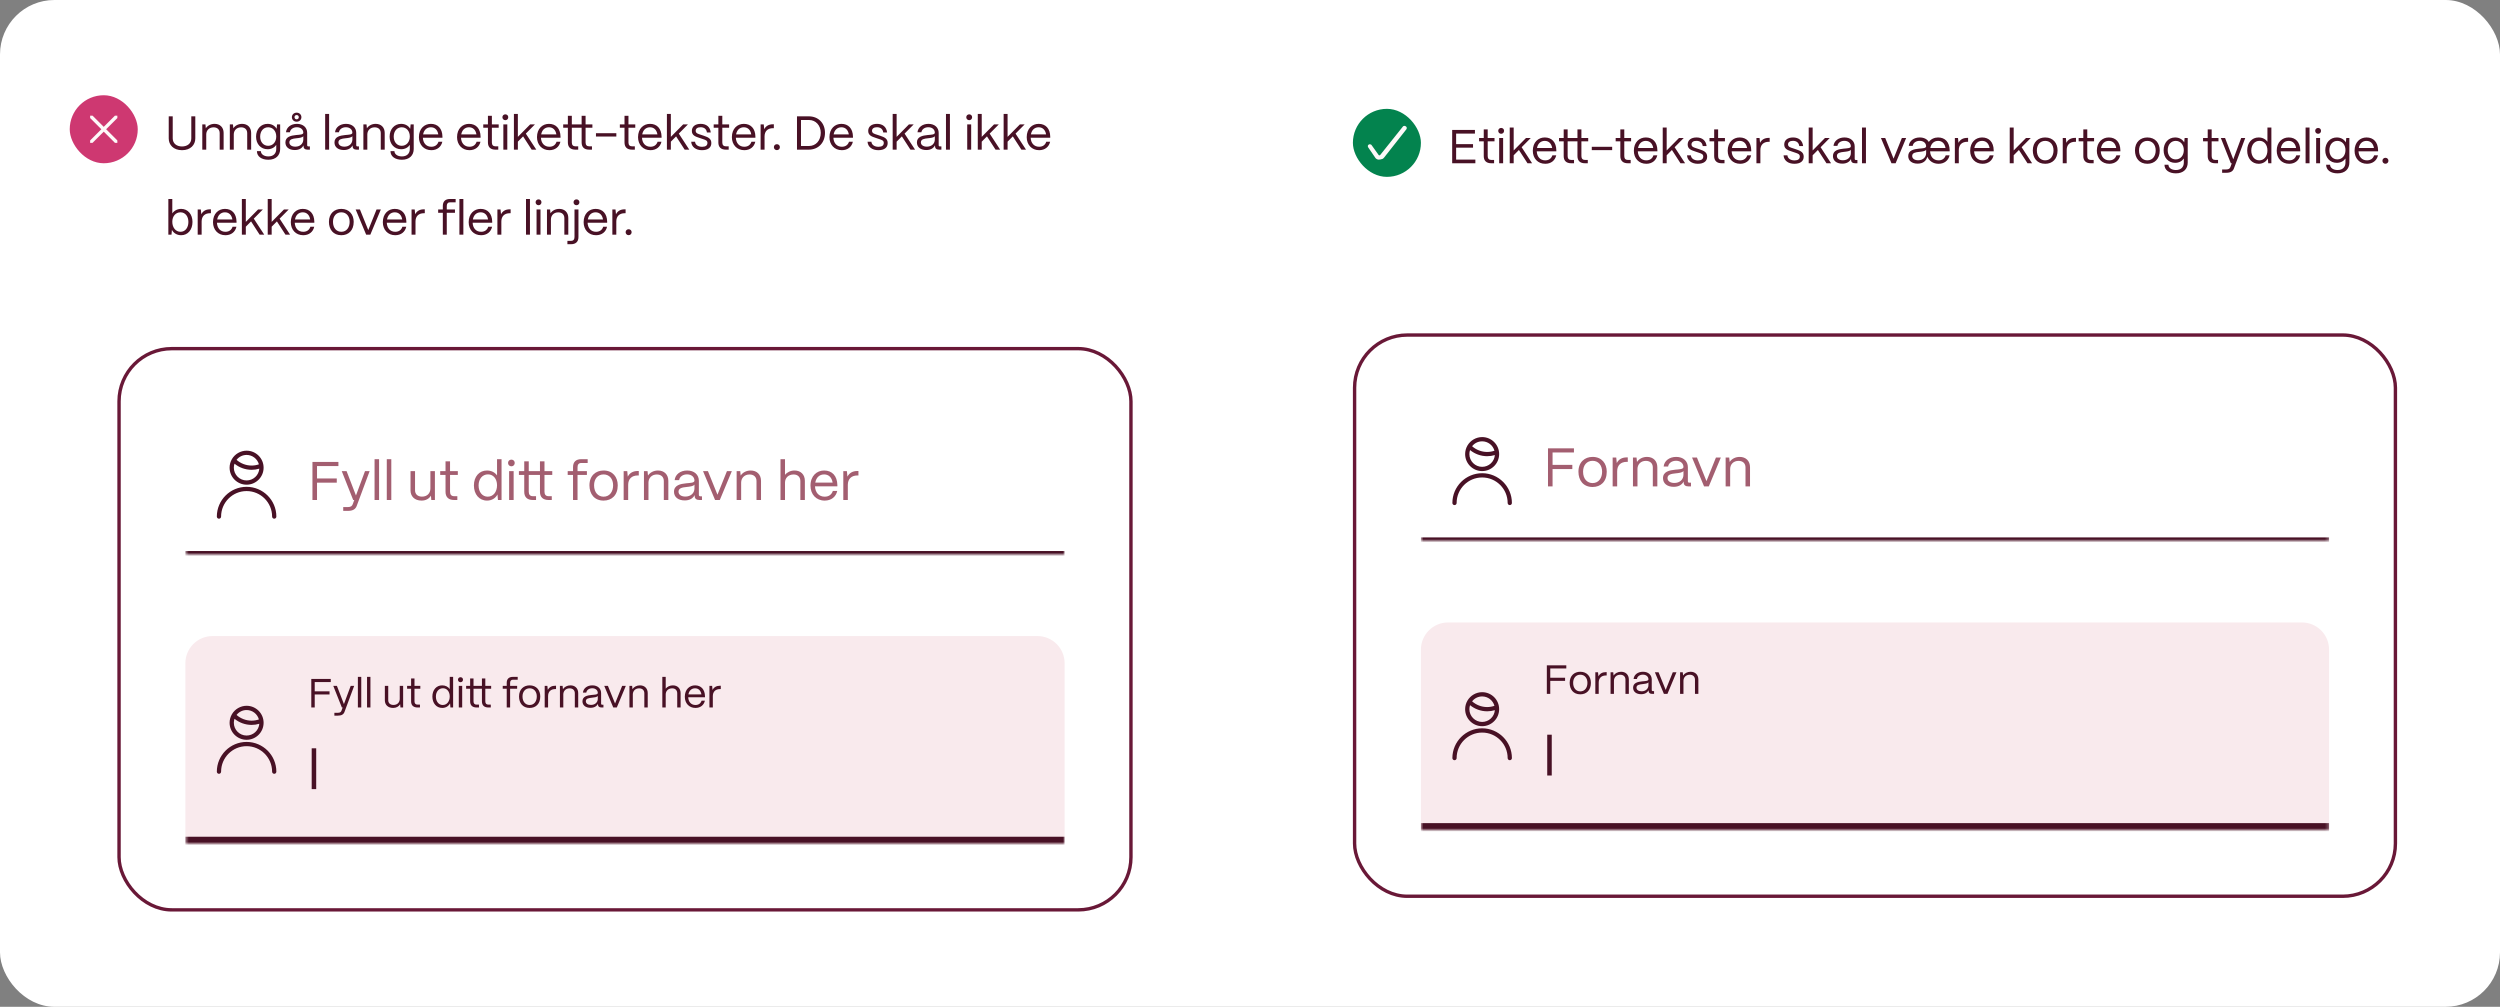 <svg width="735" height="296" viewBox="0 0 735 296" fill="none" xmlns="http://www.w3.org/2000/svg">
<rect x="0" y="0" width="735" height="296" fill="#808080" stroke="none"/>
<rect width="735" height="296" rx="16" fill="white"/>
<rect x="20.5" y="28" width="20" height="20" rx="10" fill="#CE3871"/>
<g clip-path="url(#clip0_621_2158)">
<path d="M38 46C37.867 46 37.741 45.948 37.647 45.853L30.5 38.708L23.353 45.853C23.259 45.948 23.133 46 23 46C22.867 46 22.741 45.948 22.647 45.853C22.452 45.659 22.452 45.341 22.647 45.146L29.793 38L22.647 30.854C22.552 30.76 22.5 30.634 22.5 30.501C22.5 30.367 22.552 30.241 22.647 30.147C22.741 30.053 22.867 30.001 23 30.001C23.133 30.001 23.259 30.053 23.353 30.147L30.5 37.293L37.647 30.147C37.741 30.052 37.867 30 38 30C38.133 30 38.259 30.052 38.353 30.147C38.448 30.241 38.5 30.367 38.5 30.501C38.5 30.634 38.448 30.76 38.353 30.854L31.207 38L38.353 45.147C38.548 45.341 38.548 45.659 38.353 45.854C38.259 45.948 38.133 46 38 46Z" fill="#FDF9F9"/>
</g>
<path d="M53.512 44.154C50.978 44.154 49.606 42.572 49.606 40.71V34.2H50.782V40.682C50.782 42.236 52.014 43.062 53.512 43.062C55.01 43.062 56.242 42.236 56.242 40.682V34.2H57.418V40.71C57.418 42.572 56.032 44.168 53.512 44.154ZM60.636 44H59.474V36.58H60.398L60.51 37.714C61.014 36.93 61.98 36.412 63.086 36.412C64.681 36.412 65.746 37.448 65.746 39.086V44H64.584V39.128C64.584 38.092 63.911 37.434 62.791 37.434C61.462 37.434 60.65 38.358 60.636 39.492V44ZM68.729 44H67.567V36.58H68.491L68.603 37.714C69.107 36.93 70.073 36.412 71.179 36.412C72.775 36.412 73.839 37.448 73.839 39.086V44H72.677V39.128C72.677 38.092 72.005 37.434 70.885 37.434C69.555 37.434 68.743 38.358 68.729 39.492V44ZM78.895 46.968C76.893 46.968 75.535 46.002 75.535 44.434H76.697C76.697 45.316 77.593 45.988 78.895 45.988C80.421 45.988 81.219 45.078 81.219 43.804V42.6C80.701 43.37 79.805 43.874 78.671 43.874C76.697 43.874 75.283 42.362 75.283 40.178C75.283 37.952 76.711 36.412 78.671 36.412C79.861 36.412 80.827 36.972 81.331 37.868L81.457 36.58H82.367V43.804C82.367 45.68 81.107 46.968 78.895 46.968ZM78.839 42.866C80.239 42.866 81.219 41.746 81.219 40.136C81.219 38.54 80.239 37.42 78.839 37.42C77.453 37.42 76.487 38.54 76.487 40.164C76.487 41.76 77.453 42.866 78.839 42.866ZM87.214 35.782C86.416 35.782 85.814 35.208 85.814 34.452C85.814 33.696 86.416 33.122 87.214 33.122C88.012 33.122 88.614 33.696 88.614 34.452C88.614 35.208 88.012 35.782 87.214 35.782ZM87.214 35.082C87.578 35.082 87.844 34.816 87.844 34.452C87.844 34.088 87.578 33.822 87.214 33.822C86.85 33.822 86.584 34.088 86.584 34.452C86.584 34.816 86.85 35.082 87.214 35.082ZM86.668 44.112C84.988 44.112 83.91 43.244 83.91 41.886C83.91 40.178 85.562 39.856 87.046 39.702C88.18 39.59 89.16 39.604 89.174 39.002C89.16 38.064 88.39 37.406 87.27 37.406C86.192 37.406 85.352 38.008 85.226 38.89H84.078C84.218 37.434 85.534 36.412 87.298 36.412C89.132 36.412 90.308 37.504 90.308 39.072V42.684C90.308 42.922 90.434 43.048 90.686 43.048H91.106V44H90.448C89.65 44 89.23 43.636 89.23 42.95V42.726C88.796 43.58 87.956 44.112 86.668 44.112ZM86.836 43.118C88.222 43.118 89.174 42.236 89.174 41.004V40.038C88.852 40.472 88.026 40.556 87.116 40.654C86.094 40.766 85.072 40.906 85.072 41.858C85.072 42.628 85.772 43.118 86.836 43.118ZM96.758 44H95.596V33.5H96.758V44ZM101.092 44.112C99.412 44.112 98.334 43.244 98.334 41.886C98.334 40.178 99.986 39.856 101.47 39.702C102.604 39.59 103.584 39.604 103.598 39.002C103.584 38.064 102.814 37.406 101.694 37.406C100.616 37.406 99.776 38.008 99.65 38.89H98.502C98.642 37.434 99.958 36.412 101.722 36.412C103.556 36.412 104.732 37.504 104.732 39.072V42.684C104.732 42.922 104.858 43.048 105.11 43.048H105.53V44H104.872C104.074 44 103.654 43.636 103.654 42.95V42.726C103.22 43.58 102.38 44.112 101.092 44.112ZM101.26 43.118C102.646 43.118 103.598 42.236 103.598 41.004V40.038C103.276 40.472 102.45 40.556 101.54 40.654C100.518 40.766 99.496 40.906 99.496 41.858C99.496 42.628 100.196 43.118 101.26 43.118ZM107.995 44H106.833V36.58H107.757L107.869 37.714C108.373 36.93 109.339 36.412 110.445 36.412C112.041 36.412 113.105 37.448 113.105 39.086V44H111.943V39.128C111.943 38.092 111.271 37.434 110.151 37.434C108.821 37.434 108.009 38.358 107.995 39.492V44ZM118.161 46.968C116.159 46.968 114.801 46.002 114.801 44.434H115.963C115.963 45.316 116.859 45.988 118.161 45.988C119.687 45.988 120.485 45.078 120.485 43.804V42.6C119.967 43.37 119.071 43.874 117.937 43.874C115.963 43.874 114.549 42.362 114.549 40.178C114.549 37.952 115.977 36.412 117.937 36.412C119.127 36.412 120.093 36.972 120.597 37.868L120.723 36.58H121.633V43.804C121.633 45.68 120.373 46.968 118.161 46.968ZM118.105 42.866C119.505 42.866 120.485 41.746 120.485 40.136C120.485 38.54 119.505 37.42 118.105 37.42C116.719 37.42 115.753 38.54 115.753 40.164C115.753 41.76 116.719 42.866 118.105 42.866ZM126.816 44.154C124.618 44.154 123.162 42.544 123.162 40.318C123.162 37.784 124.8 36.412 126.676 36.412C128.72 36.412 130.036 37.784 130.078 40.164V40.486H124.324C124.394 42.068 125.318 43.146 126.816 43.146C127.852 43.146 128.608 42.628 128.916 41.662H130.05C129.714 43.188 128.51 44.154 126.816 44.154ZM124.394 39.52H128.86C128.65 38.218 127.866 37.42 126.676 37.42C125.5 37.42 124.632 38.19 124.394 39.52ZM138.027 44.154C135.829 44.154 134.373 42.544 134.373 40.318C134.373 37.784 136.011 36.412 137.887 36.412C139.931 36.412 141.247 37.784 141.289 40.164V40.486H135.535C135.605 42.068 136.529 43.146 138.027 43.146C139.063 43.146 139.819 42.628 140.127 41.662H141.261C140.925 43.188 139.721 44.154 138.027 44.154ZM135.605 39.52H140.071C139.861 38.218 139.077 37.42 137.887 37.42C136.711 37.42 135.843 38.19 135.605 39.52ZM146.49 44H145.664C144.222 44 143.452 43.258 143.452 41.886V37.56H142.08V36.58H143.452V34.046H144.614V36.58H146.616V37.56H144.614V41.886C144.614 42.628 144.978 43.02 145.664 43.02H146.49V44ZM148.573 35.334C148.083 35.334 147.705 34.956 147.705 34.466C147.705 33.976 148.083 33.612 148.573 33.612C149.063 33.612 149.427 33.976 149.427 34.466C149.427 34.956 149.063 35.334 148.573 35.334ZM149.147 44H147.985V36.58H149.147V44ZM152.252 44H151.09V33.5H152.252V40.234L155.864 36.58H157.264L154.59 39.282L157.67 44H156.312L153.792 40.094L152.252 41.648V44ZM161.529 44.154C159.331 44.154 157.875 42.544 157.875 40.318C157.875 37.784 159.513 36.412 161.389 36.412C163.433 36.412 164.749 37.784 164.791 40.164V40.486H159.037C159.107 42.068 160.031 43.146 161.529 43.146C162.565 43.146 163.321 42.628 163.629 41.662H164.763C164.427 43.188 163.223 44.154 161.529 44.154ZM159.107 39.52H163.573C163.363 38.218 162.579 37.42 161.389 37.42C160.213 37.42 159.345 38.19 159.107 39.52ZM169.992 44H169.166C167.724 44 166.954 43.258 166.954 41.886V37.56H165.582V36.58H166.954V34.046H168.116V36.58H171V34.046H172.162V36.58H174.164V37.56H172.162V41.886C172.162 42.628 172.526 43.02 173.212 43.02H174.038V44H173.212C171.77 44 171 43.258 171 41.886V37.56H168.116V41.886C168.116 42.628 168.48 43.02 169.166 43.02H169.992V44ZM181.204 40.136H175.212V39.156H181.204V40.136ZM186.644 44H185.818C184.376 44 183.606 43.258 183.606 41.886V37.56H182.234V36.58H183.606V34.046H184.768V36.58H186.77V37.56H184.768V41.886C184.768 42.628 185.132 43.02 185.818 43.02H186.644V44ZM191.238 44.154C189.04 44.154 187.584 42.544 187.584 40.318C187.584 37.784 189.222 36.412 191.098 36.412C193.142 36.412 194.458 37.784 194.5 40.164V40.486H188.746C188.816 42.068 189.74 43.146 191.238 43.146C192.274 43.146 193.03 42.628 193.338 41.662H194.472C194.136 43.188 192.932 44.154 191.238 44.154ZM188.816 39.52H193.282C193.072 38.218 192.288 37.42 191.098 37.42C189.922 37.42 189.054 38.19 188.816 39.52ZM197.232 44H196.07V33.5H197.232V40.234L200.844 36.58H202.244L199.57 39.282L202.65 44H201.292L198.772 40.094L197.232 41.648V44ZM206.374 44.154C204.61 44.154 203.308 43.23 203.21 41.662H204.344C204.428 42.628 205.31 43.16 206.43 43.16C207.48 43.16 207.984 42.754 207.984 42.012C207.984 41.312 207.438 41.158 206.668 40.892L205.59 40.528C204.498 40.164 203.406 39.828 203.406 38.484C203.406 37.224 204.386 36.412 206.01 36.412C207.648 36.412 208.782 37.294 208.964 38.946H207.83C207.704 37.91 206.976 37.406 205.968 37.406C205.058 37.406 204.526 37.812 204.526 38.456C204.526 39.226 205.338 39.38 205.954 39.59L206.962 39.926C208.32 40.374 209.132 40.836 209.132 42.068C209.132 43.37 208.18 44.154 206.374 44.154ZM214.234 44H213.408C211.966 44 211.196 43.258 211.196 41.886V37.56H209.824V36.58H211.196V34.046H212.358V36.58H214.36V37.56H212.358V41.886C212.358 42.628 212.722 43.02 213.408 43.02H214.234V44ZM218.828 44.154C216.63 44.154 215.174 42.544 215.174 40.318C215.174 37.784 216.812 36.412 218.688 36.412C220.732 36.412 222.048 37.784 222.09 40.164V40.486H216.336C216.406 42.068 217.33 43.146 218.828 43.146C219.864 43.146 220.62 42.628 220.928 41.662H222.062C221.726 43.188 220.522 44.154 218.828 44.154ZM216.406 39.52H220.872C220.662 38.218 219.878 37.42 218.688 37.42C217.512 37.42 216.644 38.19 216.406 39.52ZM224.78 44H223.618V36.58H224.542L224.682 37.994C225.158 37.042 226.026 36.538 227.258 36.538H227.51V37.686H227.258C225.69 37.686 224.78 38.582 224.78 40.108V44ZM228.404 44.14C227.9 44.14 227.522 43.762 227.522 43.258C227.522 42.768 227.9 42.39 228.404 42.39C228.908 42.39 229.286 42.768 229.286 43.258C229.286 43.762 228.908 44.14 228.404 44.14ZM237.773 44H234.315V34.2H237.773C240.587 34.2 242.547 36.188 242.547 39.044C242.547 41.97 240.587 44 237.773 44ZM235.491 35.278V42.922H237.843C239.873 42.922 241.301 41.326 241.301 39.044C241.301 36.93 239.873 35.278 237.843 35.278H235.491ZM247.511 44.154C245.313 44.154 243.857 42.544 243.857 40.318C243.857 37.784 245.495 36.412 247.371 36.412C249.415 36.412 250.731 37.784 250.773 40.164V40.486H245.019C245.089 42.068 246.013 43.146 247.511 43.146C248.547 43.146 249.303 42.628 249.611 41.662H250.745C250.409 43.188 249.205 44.154 247.511 44.154ZM245.089 39.52H249.555C249.345 38.218 248.561 37.42 247.371 37.42C246.195 37.42 245.327 38.19 245.089 39.52ZM258.218 44.154C256.454 44.154 255.152 43.23 255.054 41.662H256.188C256.272 42.628 257.154 43.16 258.274 43.16C259.324 43.16 259.828 42.754 259.828 42.012C259.828 41.312 259.282 41.158 258.512 40.892L257.434 40.528C256.342 40.164 255.25 39.828 255.25 38.484C255.25 37.224 256.23 36.412 257.854 36.412C259.492 36.412 260.626 37.294 260.808 38.946H259.674C259.548 37.91 258.82 37.406 257.812 37.406C256.902 37.406 256.37 37.812 256.37 38.456C256.37 39.226 257.182 39.38 257.798 39.59L258.806 39.926C260.164 40.374 260.976 40.836 260.976 42.068C260.976 43.37 260.024 44.154 258.218 44.154ZM263.609 44H262.447V33.5H263.609V40.234L267.221 36.58H268.621L265.947 39.282L269.027 44H267.669L265.149 40.094L263.609 41.648V44ZM272.332 44.112C270.652 44.112 269.574 43.244 269.574 41.886C269.574 40.178 271.226 39.856 272.71 39.702C273.844 39.59 274.824 39.604 274.838 39.002C274.824 38.064 274.054 37.406 272.934 37.406C271.856 37.406 271.016 38.008 270.89 38.89H269.742C269.882 37.434 271.198 36.412 272.962 36.412C274.796 36.412 275.972 37.504 275.972 39.072V42.684C275.972 42.922 276.098 43.048 276.35 43.048H276.77V44H276.112C275.314 44 274.894 43.636 274.894 42.95V42.726C274.46 43.58 273.62 44.112 272.332 44.112ZM272.5 43.118C273.886 43.118 274.838 42.236 274.838 41.004V40.038C274.516 40.472 273.69 40.556 272.78 40.654C271.758 40.766 270.736 40.906 270.736 41.858C270.736 42.628 271.436 43.118 272.5 43.118ZM279.277 44H278.115V33.5H279.277V44ZM284.95 35.334C284.46 35.334 284.082 34.956 284.082 34.466C284.082 33.976 284.46 33.612 284.95 33.612C285.44 33.612 285.804 33.976 285.804 34.466C285.804 34.956 285.44 35.334 284.95 35.334ZM285.524 44H284.362V36.58H285.524V44ZM288.629 44H287.467V33.5H288.629V40.234L292.241 36.58H293.641L290.967 39.282L294.047 44H292.689L290.169 40.094L288.629 41.648V44ZM296.23 44H295.068V33.5H296.23V40.234L299.842 36.58H301.242L298.568 39.282L301.648 44H300.29L297.77 40.094L296.23 41.648V44ZM305.507 44.154C303.309 44.154 301.853 42.544 301.853 40.318C301.853 37.784 303.491 36.412 305.367 36.412C307.411 36.412 308.727 37.784 308.769 40.164V40.486H303.015C303.085 42.068 304.009 43.146 305.507 43.146C306.543 43.146 307.299 42.628 307.607 41.662H308.741C308.405 43.188 307.201 44.154 305.507 44.154ZM303.085 39.52H307.551C307.341 38.218 306.557 37.42 305.367 37.42C304.191 37.42 303.323 38.19 303.085 39.52ZM53.26 69.154C52.042 69.154 51.048 68.552 50.544 67.586L50.418 69H49.494V58.5H50.656V62.742C51.202 61.93 52.14 61.412 53.26 61.412C55.22 61.412 56.592 62.98 56.592 65.248C56.592 67.558 55.22 69.154 53.26 69.154ZM53.078 68.146C54.45 68.146 55.388 66.956 55.388 65.248C55.388 63.582 54.45 62.42 53.064 62.42C51.664 62.42 50.656 63.554 50.656 65.192C50.656 66.928 51.664 68.146 53.078 68.146ZM59.282 69H58.12V61.58H59.044L59.184 62.994C59.66 62.042 60.528 61.538 61.76 61.538H62.012V62.686H61.76C60.192 62.686 59.282 63.582 59.282 65.108V69ZM66.277 69.154C64.079 69.154 62.623 67.544 62.623 65.318C62.623 62.784 64.261 61.412 66.137 61.412C68.181 61.412 69.497 62.784 69.539 65.164V65.486H63.785C63.855 67.068 64.779 68.146 66.277 68.146C67.313 68.146 68.069 67.628 68.377 66.662H69.511C69.175 68.188 67.971 69.154 66.277 69.154ZM63.855 64.52H68.321C68.111 63.218 67.327 62.42 66.137 62.42C64.961 62.42 64.093 63.19 63.855 64.52ZM72.271 69H71.109V58.5H72.271V65.234L75.883 61.58H77.283L74.609 64.282L77.689 69H76.331L73.811 65.094L72.271 66.648V69ZM79.873 69H78.711V58.5H79.873V65.234L83.485 61.58H84.885L82.211 64.282L85.291 69H83.933L81.413 65.094L79.873 66.648V69ZM89.15 69.154C86.952 69.154 85.496 67.544 85.496 65.318C85.496 62.784 87.134 61.412 89.01 61.412C91.054 61.412 92.37 62.784 92.412 65.164V65.486H86.658C86.728 67.068 87.652 68.146 89.15 68.146C90.186 68.146 90.942 67.628 91.25 66.662H92.384C92.048 68.188 90.844 69.154 89.15 69.154ZM86.728 64.52H91.194C90.984 63.218 90.2 62.42 89.01 62.42C87.834 62.42 86.966 63.19 86.728 64.52ZM100.347 69.154C97.967 69.154 96.707 67.46 96.707 65.22C96.707 62.742 98.331 61.412 100.347 61.412C102.713 61.412 103.987 63.12 103.987 65.22C103.987 67.782 102.433 69.154 100.347 69.154ZM100.347 68.146C101.929 68.146 102.797 66.83 102.797 65.22C102.797 63.554 101.831 62.42 100.347 62.42C98.863 62.42 97.897 63.554 97.897 65.22C97.897 67.124 99.003 68.146 100.347 68.146ZM108.873 69H107.655L104.561 61.58H105.821L108.271 67.642L110.707 61.58H111.967L108.873 69ZM116.207 69.154C114.009 69.154 112.553 67.544 112.553 65.318C112.553 62.784 114.191 61.412 116.067 61.412C118.111 61.412 119.427 62.784 119.469 65.164V65.486H113.715C113.785 67.068 114.709 68.146 116.207 68.146C117.243 68.146 117.999 67.628 118.307 66.662H119.441C119.105 68.188 117.901 69.154 116.207 69.154ZM113.785 64.52H118.251C118.041 63.218 117.257 62.42 116.067 62.42C114.891 62.42 114.023 63.19 113.785 64.52ZM122.159 69H120.997V61.58H121.921L122.061 62.994C122.537 62.042 123.405 61.538 124.637 61.538H124.889V62.686H124.637C123.069 62.686 122.159 63.582 122.159 65.108V69ZM131.352 69H130.19V62.56H128.818V61.58H130.19V60.544C130.19 59.214 130.932 58.5 132.304 58.5H133.956V59.48H132.304C131.688 59.48 131.352 59.858 131.352 60.544V61.58H133.76V62.56H131.352V69ZM136.228 69H135.066V58.5H136.228V69ZM141.445 69.154C139.247 69.154 137.791 67.544 137.791 65.318C137.791 62.784 139.429 61.412 141.305 61.412C143.349 61.412 144.665 62.784 144.707 65.164V65.486H138.953C139.023 67.068 139.947 68.146 141.445 68.146C142.481 68.146 143.237 67.628 143.545 66.662H144.679C144.343 68.188 143.139 69.154 141.445 69.154ZM139.023 64.52H143.489C143.279 63.218 142.495 62.42 141.305 62.42C140.129 62.42 139.261 63.19 139.023 64.52ZM147.397 69H146.235V61.58H147.159L147.299 62.994C147.775 62.042 148.643 61.538 149.875 61.538H150.127V62.686H149.875C148.307 62.686 147.397 63.582 147.397 65.108V69ZM155.806 69H154.644V58.5H155.806V69ZM158.335 60.334C157.845 60.334 157.467 59.956 157.467 59.466C157.467 58.976 157.845 58.612 158.335 58.612C158.825 58.612 159.189 58.976 159.189 59.466C159.189 59.956 158.825 60.334 158.335 60.334ZM158.909 69H157.747V61.58H158.909V69ZM161.971 69H160.809V61.58H161.733L161.845 62.714C162.349 61.93 163.315 61.412 164.421 61.412C166.017 61.412 167.081 62.448 167.081 64.086V69H165.919V64.128C165.919 63.092 165.247 62.434 164.127 62.434C162.797 62.434 161.985 63.358 161.971 64.492V69ZM169.491 60.334C168.987 60.334 168.623 59.97 168.623 59.466C168.623 58.976 168.987 58.612 169.491 58.612C169.981 58.612 170.345 58.976 170.345 59.466C170.345 59.97 169.981 60.334 169.491 60.334ZM167.853 71.8H166.817V70.82H167.853C168.539 70.82 168.903 70.428 168.903 69.686V61.58H170.065V69.686C170.065 71.058 169.295 71.8 167.853 71.8ZM175.242 69.154C173.044 69.154 171.588 67.544 171.588 65.318C171.588 62.784 173.226 61.412 175.102 61.412C177.146 61.412 178.462 62.784 178.504 65.164V65.486H172.75C172.82 67.068 173.744 68.146 175.242 68.146C176.278 68.146 177.034 67.628 177.342 66.662H178.476C178.14 68.188 176.936 69.154 175.242 69.154ZM172.82 64.52H177.286C177.076 63.218 176.292 62.42 175.102 62.42C173.926 62.42 173.058 63.19 172.82 64.52ZM181.194 69H180.032V61.58H180.956L181.096 62.994C181.572 62.042 182.44 61.538 183.672 61.538H183.924V62.686H183.672C182.104 62.686 181.194 63.582 181.194 65.108V69ZM184.818 69.14C184.314 69.14 183.936 68.762 183.936 68.258C183.936 67.768 184.314 67.39 184.818 67.39C185.322 67.39 185.7 67.768 185.7 68.258C185.7 68.762 185.322 69.14 184.818 69.14Z" fill="#481125"/>
<rect x="35" y="102.5" width="297.5" height="165" rx="15.5" fill="white"/>
<rect x="35" y="102.5" width="297.5" height="165" rx="15.5" stroke="#691837"/>
<rect x="50.5" y="118" width="266.5" height="49" rx="16" fill="white"/>
<mask id="path-8-inside-1_621_2158" fill="white">
<path d="M54.5 130C54.5 125.582 58.082 122 62.5 122H305C309.418 122 313 125.582 313 130V163H54.5V130Z"/>
</mask>
<path d="M54.5 122H313H54.5ZM313 164H54.5V162H313V164ZM54.5 163V122V163ZM313 122V163V122Z" fill="#481125" mask="url(#path-8-inside-1_621_2158)"/>
<g clip-path="url(#clip1_621_2158)">
<path d="M72.5 142.5C69.743 142.5 67.5 140.257 67.5 137.5C67.5 136.624 67.732 135.761 68.171 135.003L68.178 134.988C68.62 134.233 69.251 133.607 70.009 133.17C70.767 132.734 71.625 132.503 72.5 132.5C75.257 132.5 77.5 134.743 77.5 137.5C77.5 140.257 75.257 142.5 72.5 142.5ZM68.942 136.322C68.815 136.702 68.75 137.1 68.75 137.5C68.75 139.567 70.433 141.25 72.5 141.25C73.444 141.249 74.353 140.892 75.046 140.25C75.739 139.609 76.165 138.73 76.239 137.788C75.502 138.011 74.737 138.124 73.967 138.125H73.95C72.124 138.114 70.357 137.478 68.942 136.322ZM69.546 135.193C70.763 136.27 72.331 136.868 73.957 136.875C74.696 136.875 75.421 136.753 76.117 136.513C75.899 135.721 75.427 135.021 74.774 134.522C74.121 134.023 73.322 133.752 72.5 133.75C71.342 133.75 70.256 134.285 69.546 135.193Z" fill="#481125"/>
<path d="M80.625 152.5C80.459 152.5 80.3 152.434 80.183 152.317C80.066 152.2 80 152.041 80 151.875C80 147.739 76.636 144.375 72.5 144.375C68.364 144.375 65 147.739 65 151.875C65 152.041 64.934 152.2 64.817 152.317C64.7 152.434 64.541 152.5 64.375 152.5C64.209 152.5 64.05 152.434 63.933 152.317C63.816 152.2 63.75 152.041 63.75 151.875C63.75 147.05 67.675 143.125 72.5 143.125C77.325 143.125 81.25 147.05 81.25 151.875C81.25 152.041 81.184 152.2 81.067 152.317C80.95 152.434 80.791 152.5 80.625 152.5Z" fill="#481125"/>
</g>
<path d="M93.204 147H91.86V135.8H99.492V137.032H93.204V140.664H99.012V141.896H93.204V147ZM102.268 150.2H100.908V149.08H102.268C103.132 149.08 103.5 148.776 103.692 148.264L104.156 147H103.836L100.476 138.52H101.9L104.652 145.672L107.308 138.52H108.668L104.86 148.776C104.508 149.704 103.724 150.2 102.268 150.2ZM111.448 147H110.12V135H111.448V147ZM115.042 147H113.714V135H115.042V147ZM123.942 147.176C121.878 147.176 120.694 145.912 120.694 144.184V138.52H122.022V144.136C122.022 145.352 122.87 146.008 124.07 146.008C125.654 146.008 126.518 144.952 126.534 143.672V138.52H127.862V147H126.806L126.694 145.72C126.134 146.68 125.11 147.176 123.942 147.176ZM134.457 147H133.513C131.865 147 130.985 146.152 130.985 144.584V139.64H129.417V138.52H130.985V135.624H132.313V138.52H134.601V139.64H132.313V144.584C132.313 145.432 132.729 145.88 133.513 145.88H134.457V147ZM143.184 147.176C140.912 147.176 139.328 145.352 139.328 142.712C139.328 140.12 140.896 138.328 143.168 138.328C144.448 138.328 145.52 138.888 146.128 139.784V135H147.456V147H146.4L146.256 145.368C145.696 146.472 144.576 147.176 143.184 147.176ZM143.392 146.024C145.008 146.024 146.128 144.648 146.128 142.68C146.128 140.776 145.04 139.464 143.472 139.464C141.84 139.464 140.704 140.792 140.704 142.712C140.704 144.664 141.808 146.024 143.392 146.024ZM150.354 137.096C149.794 137.096 149.362 136.664 149.362 136.104C149.362 135.544 149.794 135.128 150.354 135.128C150.914 135.128 151.33 135.544 151.33 136.104C151.33 136.664 150.914 137.096 150.354 137.096ZM151.01 147H149.682V138.52H151.01V147ZM157.598 147H156.654C155.006 147 154.126 146.152 154.126 144.584V139.64H152.558V138.52H154.126V135.624H155.454V138.52H158.75V135.624H160.078V138.52H162.366V139.64H160.078V144.584C160.078 145.432 160.494 145.88 161.278 145.88H162.222V147H161.278C159.63 147 158.75 146.152 158.75 144.584V139.64H155.454V144.584C155.454 145.432 155.87 145.88 156.654 145.88H157.598V147ZM169.798 147H168.47V139.64H166.902V138.52H168.47V137.336C168.47 135.816 169.318 135 170.886 135H172.774V136.12H170.886C170.182 136.12 169.798 136.552 169.798 137.336V138.52H172.55V139.64H169.798V147ZM177.457 147.176C174.737 147.176 173.297 145.24 173.297 142.68C173.297 139.848 175.153 138.328 177.457 138.328C180.161 138.328 181.617 140.28 181.617 142.68C181.617 145.608 179.841 147.176 177.457 147.176ZM177.457 146.024C179.265 146.024 180.257 144.52 180.257 142.68C180.257 140.776 179.153 139.48 177.457 139.48C175.761 139.48 174.657 140.776 174.657 142.68C174.657 144.856 175.921 146.024 177.457 146.024ZM184.682 147H183.354V138.52H184.41L184.57 140.136C185.114 139.048 186.106 138.472 187.514 138.472H187.802V139.784H187.514C185.722 139.784 184.682 140.808 184.682 142.552V147ZM190.65 147H189.322V138.52H190.378L190.506 139.816C191.082 138.92 192.186 138.328 193.45 138.328C195.274 138.328 196.49 139.512 196.49 141.384V147H195.162V141.432C195.162 140.248 194.394 139.496 193.114 139.496C191.594 139.496 190.666 140.552 190.65 141.848V147ZM201.308 147.128C199.388 147.128 198.156 146.136 198.156 144.584C198.156 142.632 200.044 142.264 201.74 142.088C203.036 141.96 204.156 141.976 204.172 141.288C204.156 140.216 203.276 139.464 201.996 139.464C200.764 139.464 199.804 140.152 199.66 141.16H198.348C198.508 139.496 200.012 138.328 202.028 138.328C204.124 138.328 205.468 139.576 205.468 141.368V145.496C205.468 145.768 205.612 145.912 205.9 145.912H206.38V147H205.628C204.716 147 204.236 146.584 204.236 145.8V145.544C203.74 146.52 202.78 147.128 201.308 147.128ZM201.5 145.992C203.084 145.992 204.172 144.984 204.172 143.576V142.472C203.804 142.968 202.86 143.064 201.82 143.176C200.652 143.304 199.484 143.464 199.484 144.552C199.484 145.432 200.284 145.992 201.5 145.992ZM211.623 147H210.231L206.695 138.52H208.135L210.935 145.448L213.719 138.52H215.159L211.623 147ZM217.9 147H216.572V138.52H217.628L217.756 139.816C218.332 138.92 219.436 138.328 220.7 138.328C222.524 138.328 223.74 139.512 223.74 141.384V147H222.412V141.432C222.412 140.248 221.644 139.496 220.364 139.496C218.844 139.496 217.916 140.552 217.9 141.848V147ZM230.792 147H229.464V135H230.792V139.608C231.4 138.84 232.44 138.328 233.592 138.328C235.416 138.328 236.632 139.512 236.632 141.384V147H235.304V141.432C235.304 140.248 234.536 139.496 233.336 139.496C231.736 139.496 230.808 140.552 230.792 141.848V147ZM242.457 147.176C239.945 147.176 238.281 145.336 238.281 142.792C238.281 139.896 240.153 138.328 242.297 138.328C244.633 138.328 246.137 139.896 246.185 142.616V142.984H239.609C239.689 144.792 240.745 146.024 242.457 146.024C243.641 146.024 244.505 145.432 244.857 144.328H246.153C245.769 146.072 244.393 147.176 242.457 147.176ZM239.689 141.88H244.793C244.553 140.392 243.657 139.48 242.297 139.48C240.953 139.48 239.961 140.36 239.689 141.88ZM249.26 147H247.932V138.52H248.988L249.148 140.136C249.692 139.048 250.684 138.472 252.092 138.472H252.38V139.784H252.092C250.3 139.784 249.26 140.808 249.26 142.552V147Z" fill="#A35E70"/>
<rect x="50.5" y="183" width="266.5" height="69" rx="16" fill="white"/>
<mask id="path-14-inside-2_621_2158" fill="white">
<path d="M54.5 195C54.5 190.582 58.082 187 62.5 187H305C309.418 187 313 190.582 313 195V248H54.5V195Z"/>
</mask>
<path d="M54.5 195C54.5 190.582 58.082 187 62.5 187H305C309.418 187 313 190.582 313 195V248H54.5V195Z" fill="#F9EAED"/>
<path d="M54.5 187H313H54.5ZM313 250H54.5V246H313V250ZM54.5 248V187V248ZM313 187V248V187Z" fill="#481125" mask="url(#path-14-inside-2_621_2158)"/>
<g clip-path="url(#clip2_621_2158)">
<path d="M72.5 217.5C69.743 217.5 67.5 215.257 67.5 212.5C67.5 211.624 67.732 210.761 68.171 210.003L68.178 209.988C68.62 209.233 69.251 208.607 70.009 208.17C70.767 207.734 71.625 207.503 72.5 207.5C75.257 207.5 77.5 209.743 77.5 212.5C77.5 215.257 75.257 217.5 72.5 217.5ZM68.942 211.322C68.815 211.702 68.75 212.1 68.75 212.5C68.75 214.567 70.433 216.25 72.5 216.25C73.444 216.249 74.353 215.892 75.046 215.25C75.739 214.609 76.165 213.73 76.239 212.788C75.502 213.011 74.737 213.124 73.967 213.125H73.95C72.124 213.114 70.357 212.478 68.942 211.322ZM69.546 210.193C70.763 211.27 72.331 211.868 73.957 211.875C74.696 211.875 75.421 211.753 76.117 211.513C75.899 210.721 75.427 210.021 74.774 209.522C74.121 209.023 73.322 208.752 72.5 208.75C71.342 208.75 70.256 209.285 69.546 210.193Z" fill="#481125"/>
<path d="M80.625 227.5C80.459 227.5 80.3 227.434 80.183 227.317C80.066 227.2 80 227.041 80 226.875C80 222.739 76.636 219.375 72.5 219.375C68.364 219.375 65 222.739 65 226.875C65 227.041 64.934 227.2 64.817 227.317C64.7 227.434 64.541 227.5 64.375 227.5C64.209 227.5 64.05 227.434 63.933 227.317C63.816 227.2 63.75 227.041 63.75 226.875C63.75 222.05 67.675 218.125 72.5 218.125C77.325 218.125 81.25 222.05 81.25 226.875C81.25 227.041 81.184 227.2 81.067 227.317C80.95 227.434 80.791 227.5 80.625 227.5Z" fill="#481125"/>
</g>
<path d="M92.528 208H91.52V199.6H97.244V200.524H92.528V203.248H96.884V204.172H92.528V208ZM99.326 210.4H98.306V209.56H99.326C99.974 209.56 100.25 209.332 100.394 208.948L100.742 208H100.502L97.982 201.64H99.05L101.114 207.004L103.106 201.64H104.126L101.27 209.332C101.006 210.028 100.418 210.4 99.326 210.4ZM106.211 208H105.215V199H106.211V208ZM108.907 208H107.911V199H108.907V208ZM115.581 208.132C114.033 208.132 113.145 207.184 113.145 205.888V201.64H114.141V205.852C114.141 206.764 114.777 207.256 115.677 207.256C116.865 207.256 117.513 206.464 117.525 205.504V201.64H118.521V208H117.729L117.645 207.04C117.225 207.76 116.457 208.132 115.581 208.132ZM123.468 208H122.76C121.524 208 120.864 207.364 120.864 206.188V202.48H119.688V201.64H120.864V199.468H121.86V201.64H123.576V202.48H121.86V206.188C121.86 206.824 122.172 207.16 122.76 207.16H123.468V208ZM130.013 208.132C128.309 208.132 127.121 206.764 127.121 204.784C127.121 202.84 128.297 201.496 130.001 201.496C130.961 201.496 131.765 201.916 132.221 202.588V199H133.217V208H132.425L132.317 206.776C131.897 207.604 131.057 208.132 130.013 208.132ZM130.169 207.268C131.381 207.268 132.221 206.236 132.221 204.76C132.221 203.332 131.405 202.348 130.229 202.348C129.005 202.348 128.153 203.344 128.153 204.784C128.153 206.248 128.981 207.268 130.169 207.268ZM135.39 200.572C134.97 200.572 134.646 200.248 134.646 199.828C134.646 199.408 134.97 199.096 135.39 199.096C135.81 199.096 136.122 199.408 136.122 199.828C136.122 200.248 135.81 200.572 135.39 200.572ZM135.882 208H134.886V201.64H135.882V208ZM140.823 208H140.115C138.879 208 138.219 207.364 138.219 206.188V202.48H137.043V201.64H138.219V199.468H139.215V201.64H141.687V199.468H142.683V201.64H144.399V202.48H142.683V206.188C142.683 206.824 142.995 207.16 143.583 207.16H144.291V208H143.583C142.347 208 141.687 207.364 141.687 206.188V202.48H139.215V206.188C139.215 206.824 139.527 207.16 140.115 207.16H140.823V208ZM149.973 208H148.977V202.48H147.801V201.64H148.977V200.752C148.977 199.612 149.613 199 150.789 199H152.205V199.84H150.789C150.261 199.84 149.973 200.164 149.973 200.752V201.64H152.037V202.48H149.973V208ZM155.717 208.132C153.677 208.132 152.597 206.68 152.597 204.76C152.597 202.636 153.989 201.496 155.717 201.496C157.745 201.496 158.837 202.96 158.837 204.76C158.837 206.956 157.505 208.132 155.717 208.132ZM155.717 207.268C157.073 207.268 157.817 206.14 157.817 204.76C157.817 203.332 156.989 202.36 155.717 202.36C154.445 202.36 153.617 203.332 153.617 204.76C153.617 206.392 154.565 207.268 155.717 207.268ZM161.136 208H160.14V201.64H160.932L161.052 202.852C161.46 202.036 162.204 201.604 163.26 201.604H163.476V202.588H163.26C161.916 202.588 161.136 203.356 161.136 204.664V208ZM165.613 208H164.617V201.64H165.409L165.505 202.612C165.937 201.94 166.765 201.496 167.713 201.496C169.081 201.496 169.993 202.384 169.993 203.788V208H168.997V203.824C168.997 202.936 168.421 202.372 167.461 202.372C166.321 202.372 165.625 203.164 165.613 204.136V208ZM173.606 208.096C172.166 208.096 171.242 207.352 171.242 206.188C171.242 204.724 172.658 204.448 173.93 204.316C174.902 204.22 175.742 204.232 175.754 203.716C175.742 202.912 175.082 202.348 174.122 202.348C173.198 202.348 172.478 202.864 172.37 203.62H171.386C171.506 202.372 172.634 201.496 174.146 201.496C175.718 201.496 176.726 202.432 176.726 203.776V206.872C176.726 207.076 176.834 207.184 177.05 207.184H177.41V208H176.846C176.162 208 175.802 207.688 175.802 207.1V206.908C175.43 207.64 174.71 208.096 173.606 208.096ZM173.75 207.244C174.938 207.244 175.754 206.488 175.754 205.432V204.604C175.478 204.976 174.77 205.048 173.99 205.132C173.114 205.228 172.238 205.348 172.238 206.164C172.238 206.824 172.838 207.244 173.75 207.244ZM181.342 208H180.298L177.646 201.64H178.726L180.826 206.836L182.914 201.64H183.994L181.342 208ZM186.05 208H185.054V201.64H185.846L185.942 202.612C186.374 201.94 187.202 201.496 188.15 201.496C189.518 201.496 190.43 202.384 190.43 203.788V208H189.434V203.824C189.434 202.936 188.858 202.372 187.898 202.372C186.758 202.372 186.062 203.164 186.05 204.136V208ZM195.719 208H194.723V199H195.719V202.456C196.175 201.88 196.955 201.496 197.819 201.496C199.187 201.496 200.099 202.384 200.099 203.788V208H199.103V203.824C199.103 202.936 198.527 202.372 197.627 202.372C196.427 202.372 195.731 203.164 195.719 204.136V208ZM204.468 208.132C202.584 208.132 201.336 206.752 201.336 204.844C201.336 202.672 202.74 201.496 204.348 201.496C206.1 201.496 207.228 202.672 207.264 204.712V204.988H202.332C202.392 206.344 203.184 207.268 204.468 207.268C205.356 207.268 206.004 206.824 206.268 205.996H207.24C206.952 207.304 205.92 208.132 204.468 208.132ZM202.392 204.16H206.22C206.04 203.044 205.368 202.36 204.348 202.36C203.34 202.36 202.596 203.02 202.392 204.16ZM209.57 208H208.574V201.64H209.366L209.486 202.852C209.894 202.036 210.638 201.604 211.694 201.604H211.91V202.588H211.694C210.35 202.588 209.57 203.356 209.57 204.664V208Z" fill="#481125"/>
<path d="M92.964 232H91.636V220H92.964V232Z" fill="#481125"/>
<rect x="397.75" y="32" width="20" height="20" rx="10" fill="#03834E"/>
<path d="M405.5 46.917H405.167C404.75 46.833 404.417 46.583 404.25 46.25L402.25 43.333C402.083 43.083 402.083 42.667 402.417 42.5C402.5 42.417 402.667 42.417 402.75 42.417C402.917 42.417 403.167 42.5 403.25 42.667L405.333 45.583C405.417 45.667 405.417 45.667 405.5 45.667H405.583C405.667 45.667 405.667 45.667 405.75 45.583C405.75 45.583 405.833 45.583 405.833 45.5L412.417 37.25C412.5 37.083 412.75 37 412.917 37C413.083 37 413.167 37.083 413.333 37.167C413.5 37.25 413.583 37.417 413.583 37.583C413.583 37.75 413.583 37.917 413.417 38.083L406.917 46.333L406.583 46.667C406.083 46.833 405.833 46.917 405.5 46.917Z" fill="#FDF9F9"/>
<path d="M433.758 48H426.94V38.2H433.632V39.278H428.102V42.372H433.072V43.422H428.102V46.922H433.758V48ZM439.261 48H438.435C436.993 48 436.223 47.258 436.223 45.886V41.56H434.851V40.58H436.223V38.046H437.385V40.58H439.387V41.56H437.385V45.886C437.385 46.628 437.749 47.02 438.435 47.02H439.261V48ZM441.345 39.334C440.855 39.334 440.477 38.956 440.477 38.466C440.477 37.976 440.855 37.612 441.345 37.612C441.835 37.612 442.199 37.976 442.199 38.466C442.199 38.956 441.835 39.334 441.345 39.334ZM441.919 48H440.757V40.58H441.919V48ZM445.023 48H443.861V37.5H445.023V44.234L448.635 40.58H450.035L447.361 43.282L450.441 48H449.083L446.563 44.094L445.023 45.648V48ZM454.3 48.154C452.102 48.154 450.646 46.544 450.646 44.318C450.646 41.784 452.284 40.412 454.16 40.412C456.204 40.412 457.52 41.784 457.562 44.164V44.486H451.808C451.878 46.068 452.802 47.146 454.3 47.146C455.336 47.146 456.092 46.628 456.4 45.662H457.534C457.198 47.188 455.994 48.154 454.3 48.154ZM451.878 43.52H456.344C456.134 42.218 455.35 41.42 454.16 41.42C452.984 41.42 452.116 42.19 451.878 43.52ZM462.763 48H461.937C460.495 48 459.725 47.258 459.725 45.886V41.56H458.353V40.58H459.725V38.046H460.887V40.58H463.771V38.046H464.933V40.58H466.935V41.56H464.933V45.886C464.933 46.628 465.297 47.02 465.983 47.02H466.809V48H465.983C464.541 48 463.771 47.258 463.771 45.886V41.56H460.887V45.886C460.887 46.628 461.251 47.02 461.937 47.02H462.763V48ZM473.976 44.136H467.984V43.156H473.976V44.136ZM479.416 48H478.59C477.148 48 476.378 47.258 476.378 45.886V41.56H475.006V40.58H476.378V38.046H477.54V40.58H479.542V41.56H477.54V45.886C477.54 46.628 477.904 47.02 478.59 47.02H479.416V48ZM484.009 48.154C481.811 48.154 480.355 46.544 480.355 44.318C480.355 41.784 481.993 40.412 483.869 40.412C485.913 40.412 487.229 41.784 487.271 44.164V44.486H481.517C481.587 46.068 482.511 47.146 484.009 47.146C485.045 47.146 485.801 46.628 486.109 45.662H487.243C486.907 47.188 485.703 48.154 484.009 48.154ZM481.587 43.52H486.053C485.843 42.218 485.059 41.42 483.869 41.42C482.693 41.42 481.825 42.19 481.587 43.52ZM490.004 48H488.842V37.5H490.004V44.234L493.616 40.58H495.016L492.342 43.282L495.422 48H494.064L491.544 44.094L490.004 45.648V48ZM499.146 48.154C497.382 48.154 496.08 47.23 495.982 45.662H497.116C497.2 46.628 498.082 47.16 499.202 47.16C500.252 47.16 500.756 46.754 500.756 46.012C500.756 45.312 500.21 45.158 499.44 44.892L498.362 44.528C497.27 44.164 496.178 43.828 496.178 42.484C496.178 41.224 497.158 40.412 498.782 40.412C500.42 40.412 501.554 41.294 501.736 42.946H500.602C500.476 41.91 499.748 41.406 498.74 41.406C497.83 41.406 497.298 41.812 497.298 42.456C497.298 43.226 498.11 43.38 498.726 43.59L499.734 43.926C501.092 44.374 501.904 44.836 501.904 46.068C501.904 47.37 500.952 48.154 499.146 48.154ZM507.005 48H506.179C504.737 48 503.967 47.258 503.967 45.886V41.56H502.595V40.58H503.967V38.046H505.129V40.58H507.131V41.56H505.129V45.886C505.129 46.628 505.493 47.02 506.179 47.02H507.005V48ZM511.599 48.154C509.401 48.154 507.945 46.544 507.945 44.318C507.945 41.784 509.583 40.412 511.459 40.412C513.503 40.412 514.819 41.784 514.861 44.164V44.486H509.107C509.177 46.068 510.101 47.146 511.599 47.146C512.635 47.146 513.391 46.628 513.699 45.662H514.833C514.497 47.188 513.293 48.154 511.599 48.154ZM509.177 43.52H513.643C513.433 42.218 512.649 41.42 511.459 41.42C510.283 41.42 509.415 42.19 509.177 43.52ZM517.552 48H516.39V40.58H517.314L517.454 41.994C517.93 41.042 518.798 40.538 520.03 40.538H520.282V41.686H520.03C518.462 41.686 517.552 42.582 517.552 44.108V48ZM527.529 48.154C525.765 48.154 524.463 47.23 524.365 45.662H525.499C525.583 46.628 526.465 47.16 527.585 47.16C528.635 47.16 529.139 46.754 529.139 46.012C529.139 45.312 528.593 45.158 527.823 44.892L526.745 44.528C525.653 44.164 524.561 43.828 524.561 42.484C524.561 41.224 525.541 40.412 527.165 40.412C528.803 40.412 529.937 41.294 530.119 42.946H528.985C528.859 41.91 528.131 41.406 527.123 41.406C526.213 41.406 525.681 41.812 525.681 42.456C525.681 43.226 526.493 43.38 527.109 43.59L528.117 43.926C529.475 44.374 530.287 44.836 530.287 46.068C530.287 47.37 529.335 48.154 527.529 48.154ZM532.92 48H531.758V37.5H532.92V44.234L536.532 40.58H537.932L535.258 43.282L538.338 48H536.98L534.46 44.094L532.92 45.648V48ZM541.643 48.112C539.963 48.112 538.885 47.244 538.885 45.886C538.885 44.178 540.537 43.856 542.021 43.702C543.155 43.59 544.135 43.604 544.149 43.002C544.135 42.064 543.365 41.406 542.245 41.406C541.167 41.406 540.327 42.008 540.201 42.89H539.053C539.193 41.434 540.509 40.412 542.273 40.412C544.107 40.412 545.283 41.504 545.283 43.072V46.684C545.283 46.922 545.409 47.048 545.661 47.048H546.081V48H545.423C544.625 48 544.205 47.636 544.205 46.95V46.726C543.771 47.58 542.931 48.112 541.643 48.112ZM541.811 47.118C543.197 47.118 544.149 46.236 544.149 45.004V44.038C543.827 44.472 543.001 44.556 542.091 44.654C541.069 44.766 540.047 44.906 540.047 45.858C540.047 46.628 540.747 47.118 541.811 47.118ZM548.588 48H547.426V37.5H548.588V48ZM557.313 48H556.095L553.001 40.58H554.261L556.711 46.642L559.147 40.58H560.407L557.313 48ZM569.938 48.154C568.37 48.154 567.194 47.342 566.634 46.068C566.312 47.314 565.374 48.112 563.778 48.112C562.098 48.112 561.02 47.244 561.02 45.886C561.02 44.178 562.672 43.856 564.156 43.702C565.29 43.59 566.27 43.604 566.284 43.002C566.27 42.064 565.5 41.406 564.38 41.406C563.302 41.406 562.462 42.008 562.336 42.89H561.188C561.328 41.434 562.644 40.412 564.408 40.412C565.654 40.412 566.592 40.916 567.068 41.728C567.726 40.86 568.72 40.412 569.798 40.412C571.842 40.412 573.158 41.784 573.2 44.164V44.486H567.446C567.516 46.068 568.44 47.146 569.938 47.146C570.974 47.146 571.73 46.628 572.038 45.662H573.172C572.836 47.188 571.632 48.154 569.938 48.154ZM567.516 43.52H571.982C571.772 42.218 570.988 41.42 569.798 41.42C568.622 41.42 567.754 42.19 567.516 43.52ZM563.946 47.118C565.332 47.118 566.284 46.236 566.284 45.004V44.038C565.962 44.472 565.136 44.556 564.226 44.654C563.204 44.766 562.182 44.906 562.182 45.858C562.182 46.628 562.882 47.118 563.946 47.118ZM575.889 48H574.727V40.58H575.651L575.791 41.994C576.267 41.042 577.135 40.538 578.367 40.538H578.619V41.686H578.367C576.799 41.686 575.889 42.582 575.889 44.108V48ZM582.884 48.154C580.686 48.154 579.23 46.544 579.23 44.318C579.23 41.784 580.868 40.412 582.744 40.412C584.788 40.412 586.104 41.784 586.146 44.164V44.486H580.392C580.462 46.068 581.386 47.146 582.884 47.146C583.92 47.146 584.676 46.628 584.984 45.662H586.118C585.782 47.188 584.578 48.154 582.884 48.154ZM580.462 43.52H584.928C584.718 42.218 583.934 41.42 582.744 41.42C581.568 41.42 580.7 42.19 580.462 43.52ZM592.023 48H590.861V37.5H592.023V44.234L595.635 40.58H597.035L594.361 43.282L597.441 48H596.083L593.563 44.094L592.023 45.648V48ZM601.286 48.154C598.906 48.154 597.646 46.46 597.646 44.22C597.646 41.742 599.27 40.412 601.286 40.412C603.652 40.412 604.926 42.12 604.926 44.22C604.926 46.782 603.372 48.154 601.286 48.154ZM601.286 47.146C602.868 47.146 603.736 45.83 603.736 44.22C603.736 42.554 602.77 41.42 601.286 41.42C599.802 41.42 598.836 42.554 598.836 44.22C598.836 46.124 599.942 47.146 601.286 47.146ZM607.608 48H606.446V40.58H607.37L607.51 41.994C607.986 41.042 608.854 40.538 610.086 40.538H610.338V41.686H610.086C608.518 41.686 607.608 42.582 607.608 44.108V48ZM615.533 48H614.707C613.265 48 612.495 47.258 612.495 45.886V41.56H611.123V40.58H612.495V38.046H613.657V40.58H615.659V41.56H613.657V45.886C613.657 46.628 614.021 47.02 614.707 47.02H615.533V48ZM620.126 48.154C617.928 48.154 616.472 46.544 616.472 44.318C616.472 41.784 618.11 40.412 619.986 40.412C622.03 40.412 623.346 41.784 623.388 44.164V44.486H617.634C617.704 46.068 618.628 47.146 620.126 47.146C621.162 47.146 621.918 46.628 622.226 45.662H623.36C623.024 47.188 621.82 48.154 620.126 48.154ZM617.704 43.52H622.17C621.96 42.218 621.176 41.42 619.986 41.42C618.81 41.42 617.942 42.19 617.704 43.52ZM631.323 48.154C628.943 48.154 627.683 46.46 627.683 44.22C627.683 41.742 629.307 40.412 631.323 40.412C633.689 40.412 634.963 42.12 634.963 44.22C634.963 46.782 633.409 48.154 631.323 48.154ZM631.323 47.146C632.905 47.146 633.773 45.83 633.773 44.22C633.773 42.554 632.807 41.42 631.323 41.42C629.839 41.42 628.873 42.554 628.873 44.22C628.873 46.124 629.979 47.146 631.323 47.146ZM639.717 50.968C637.715 50.968 636.357 50.002 636.357 48.434H637.519C637.519 49.316 638.415 49.988 639.717 49.988C641.243 49.988 642.041 49.078 642.041 47.804V46.6C641.523 47.37 640.627 47.874 639.493 47.874C637.519 47.874 636.105 46.362 636.105 44.178C636.105 41.952 637.533 40.412 639.493 40.412C640.683 40.412 641.649 40.972 642.153 41.868L642.279 40.58H643.189V47.804C643.189 49.68 641.929 50.968 639.717 50.968ZM639.661 46.866C641.061 46.866 642.041 45.746 642.041 44.136C642.041 42.54 641.061 41.42 639.661 41.42C638.275 41.42 637.309 42.54 637.309 44.164C637.309 45.76 638.275 46.866 639.661 46.866ZM652.105 48H651.279C649.837 48 649.067 47.258 649.067 45.886V41.56H647.695V40.58H649.067V38.046H650.229V40.58H652.231V41.56H650.229V45.886C650.229 46.628 650.593 47.02 651.279 47.02H652.105V48ZM654.496 50.8H653.306V49.82H654.496C655.252 49.82 655.574 49.554 655.742 49.106L656.148 48H655.868L652.928 40.58H654.174L656.582 46.838L658.906 40.58H660.096L656.764 49.554C656.456 50.366 655.77 50.8 654.496 50.8ZM664.048 48.154C662.06 48.154 660.674 46.558 660.674 44.248C660.674 41.98 662.046 40.412 664.034 40.412C665.154 40.412 666.092 40.902 666.624 41.686V37.5H667.786V48H666.862L666.736 46.572C666.246 47.538 665.266 48.154 664.048 48.154ZM664.23 47.146C665.644 47.146 666.624 45.942 666.624 44.22C666.624 42.554 665.672 41.406 664.3 41.406C662.872 41.406 661.878 42.568 661.878 44.248C661.878 45.956 662.844 47.146 664.23 47.146ZM673.009 48.154C670.811 48.154 669.355 46.544 669.355 44.318C669.355 41.784 670.993 40.412 672.869 40.412C674.913 40.412 676.229 41.784 676.271 44.164V44.486H670.517C670.587 46.068 671.511 47.146 673.009 47.146C674.045 47.146 674.801 46.628 675.109 45.662H676.243C675.907 47.188 674.703 48.154 673.009 48.154ZM670.587 43.52H675.053C674.843 42.218 674.059 41.42 672.869 41.42C671.693 41.42 670.825 42.19 670.587 43.52ZM679.004 48H677.842V37.5H679.004V48ZM681.532 39.334C681.042 39.334 680.664 38.956 680.664 38.466C680.664 37.976 681.042 37.612 681.532 37.612C682.022 37.612 682.386 37.976 682.386 38.466C682.386 38.956 682.022 39.334 681.532 39.334ZM682.106 48H680.944V40.58H682.106V48ZM687.241 50.968C685.239 50.968 683.881 50.002 683.881 48.434H685.043C685.043 49.316 685.939 49.988 687.241 49.988C688.767 49.988 689.565 49.078 689.565 47.804V46.6C689.047 47.37 688.151 47.874 687.017 47.874C685.043 47.874 683.629 46.362 683.629 44.178C683.629 41.952 685.057 40.412 687.017 40.412C688.207 40.412 689.173 40.972 689.677 41.868L689.803 40.58H690.713V47.804C690.713 49.68 689.453 50.968 687.241 50.968ZM687.185 46.866C688.585 46.866 689.565 45.746 689.565 44.136C689.565 42.54 688.585 41.42 687.185 41.42C685.799 41.42 684.833 42.54 684.833 44.164C684.833 45.76 685.799 46.866 687.185 46.866ZM695.896 48.154C693.698 48.154 692.242 46.544 692.242 44.318C692.242 41.784 693.88 40.412 695.756 40.412C697.8 40.412 699.116 41.784 699.158 44.164V44.486H693.404C693.474 46.068 694.398 47.146 695.896 47.146C696.932 47.146 697.688 46.628 697.996 45.662H699.13C698.794 47.188 697.59 48.154 695.896 48.154ZM693.474 43.52H697.94C697.73 42.218 696.946 41.42 695.756 41.42C694.58 41.42 693.712 42.19 693.474 43.52ZM701.316 48.14C700.812 48.14 700.434 47.762 700.434 47.258C700.434 46.768 700.812 46.39 701.316 46.39C701.82 46.39 702.198 46.768 702.198 47.258C702.198 47.762 701.82 48.14 701.316 48.14Z" fill="#481125"/>
<rect x="398.25" y="98.5" width="306" height="165" rx="15.5" fill="white"/>
<rect x="398.25" y="98.5" width="306" height="165" rx="15.5" stroke="#691837"/>
<rect x="413.75" y="114" width="275" height="49" rx="16" fill="white"/>
<mask id="path-26-inside-3_621_2158" fill="white">
<path d="M417.75 126C417.75 121.582 421.332 118 425.75 118H676.75C681.168 118 684.75 121.582 684.75 126V159H417.75V126Z"/>
</mask>
<path d="M417.75 118H684.75H417.75ZM684.75 160H417.75V158H684.75V160ZM417.75 159V118V159ZM684.75 118V159V118Z" fill="#481125" mask="url(#path-26-inside-3_621_2158)"/>
<g clip-path="url(#clip3_621_2158)">
<path d="M435.75 138.5C432.993 138.5 430.75 136.257 430.75 133.5C430.75 132.624 430.982 131.761 431.421 131.003L431.428 130.988C431.87 130.233 432.501 129.607 433.259 129.17C434.017 128.734 434.875 128.503 435.75 128.5C438.507 128.5 440.75 130.743 440.75 133.5C440.75 136.257 438.507 138.5 435.75 138.5ZM432.192 132.322C432.065 132.702 432 133.1 432 133.5C432 135.567 433.682 137.25 435.75 137.25C436.694 137.249 437.603 136.892 438.296 136.25C438.989 135.609 439.415 134.73 439.489 133.788C438.752 134.011 437.987 134.124 437.217 134.125H437.2C435.374 134.114 433.607 133.478 432.192 132.322ZM432.796 131.193C434.013 132.27 435.581 132.868 437.207 132.875C437.946 132.875 438.671 132.753 439.367 132.513C439.149 131.721 438.677 131.021 438.024 130.522C437.371 130.023 436.572 129.752 435.75 129.75C434.592 129.75 433.506 130.285 432.796 131.193Z" fill="#481125"/>
<path d="M443.875 148.5C443.709 148.5 443.55 148.434 443.433 148.317C443.316 148.2 443.25 148.041 443.25 147.875C443.25 143.739 439.886 140.375 435.75 140.375C431.614 140.375 428.25 143.739 428.25 147.875C428.25 148.041 428.184 148.2 428.067 148.317C427.95 148.434 427.791 148.5 427.625 148.5C427.459 148.5 427.3 148.434 427.183 148.317C427.066 148.2 427 148.041 427 147.875C427 143.05 430.925 139.125 435.75 139.125C440.575 139.125 444.5 143.05 444.5 147.875C444.5 148.041 444.434 148.2 444.317 148.317C444.2 148.434 444.041 148.5 443.875 148.5Z" fill="#481125"/>
</g>
<path d="M456.454 143H455.11V131.8H462.742V133.032H456.454V136.664H462.262V137.896H456.454V143ZM468.222 143.176C465.502 143.176 464.062 141.24 464.062 138.68C464.062 135.848 465.918 134.328 468.222 134.328C470.926 134.328 472.382 136.28 472.382 138.68C472.382 141.608 470.606 143.176 468.222 143.176ZM468.222 142.024C470.03 142.024 471.022 140.52 471.022 138.68C471.022 136.776 469.918 135.48 468.222 135.48C466.526 135.48 465.422 136.776 465.422 138.68C465.422 140.856 466.686 142.024 468.222 142.024ZM475.447 143H474.119V134.52H475.175L475.335 136.136C475.879 135.048 476.871 134.472 478.279 134.472H478.567V135.784H478.279C476.487 135.784 475.447 136.808 475.447 138.552V143ZM481.416 143H480.088V134.52H481.144L481.272 135.816C481.848 134.92 482.952 134.328 484.216 134.328C486.04 134.328 487.256 135.512 487.256 137.384V143H485.928V137.432C485.928 136.248 485.16 135.496 483.88 135.496C482.36 135.496 481.432 136.552 481.416 137.848V143ZM492.074 143.128C490.154 143.128 488.922 142.136 488.922 140.584C488.922 138.632 490.81 138.264 492.506 138.088C493.802 137.96 494.922 137.976 494.938 137.288C494.922 136.216 494.042 135.464 492.762 135.464C491.53 135.464 490.57 136.152 490.426 137.16H489.114C489.274 135.496 490.778 134.328 492.794 134.328C494.89 134.328 496.234 135.576 496.234 137.368V141.496C496.234 141.768 496.378 141.912 496.666 141.912H497.146V143H496.394C495.482 143 495.002 142.584 495.002 141.8V141.544C494.506 142.52 493.546 143.128 492.074 143.128ZM492.266 141.992C493.85 141.992 494.938 140.984 494.938 139.576V138.472C494.57 138.968 493.626 139.064 492.586 139.176C491.418 139.304 490.25 139.464 490.25 140.552C490.25 141.432 491.05 141.992 492.266 141.992ZM502.389 143H500.997L497.461 134.52H498.901L501.701 141.448L504.485 134.52H505.925L502.389 143ZM508.666 143H507.338V134.52H508.394L508.522 135.816C509.098 134.92 510.202 134.328 511.466 134.328C513.29 134.328 514.506 135.512 514.506 137.384V143H513.178V137.432C513.178 136.248 512.41 135.496 511.13 135.496C509.61 135.496 508.682 136.552 508.666 137.848V143Z" fill="#A35E70"/>
<rect x="413.75" y="179" width="275" height="69" rx="16" fill="white"/>
<mask id="path-32-inside-4_621_2158" fill="white">
<path d="M417.75 191C417.75 186.582 421.332 183 425.75 183H676.75C681.168 183 684.75 186.582 684.75 191V244H417.75V191Z"/>
</mask>
<path d="M417.75 191C417.75 186.582 421.332 183 425.75 183H676.75C681.168 183 684.75 186.582 684.75 191V244H417.75V191Z" fill="#F9EAED"/>
<path d="M417.75 183H684.75H417.75ZM684.75 246H417.75V242H684.75V246ZM417.75 244V183V244ZM684.75 183V244V183Z" fill="#481125" mask="url(#path-32-inside-4_621_2158)"/>
<g clip-path="url(#clip4_621_2158)">
<path d="M435.75 213.5C432.993 213.5 430.75 211.257 430.75 208.5C430.75 207.624 430.982 206.761 431.421 206.003L431.428 205.988C431.87 205.233 432.501 204.607 433.259 204.17C434.017 203.734 434.875 203.503 435.75 203.5C438.507 203.5 440.75 205.743 440.75 208.5C440.75 211.257 438.507 213.5 435.75 213.5ZM432.192 207.322C432.065 207.702 432 208.1 432 208.5C432 210.567 433.682 212.25 435.75 212.25C436.694 212.249 437.603 211.892 438.296 211.25C438.989 210.609 439.415 209.73 439.489 208.788C438.752 209.011 437.987 209.124 437.217 209.125H437.2C435.374 209.114 433.607 208.478 432.192 207.322ZM432.796 206.193C434.013 207.27 435.581 207.868 437.207 207.875C437.946 207.875 438.671 207.753 439.367 207.513C439.149 206.721 438.677 206.021 438.024 205.522C437.371 205.023 436.572 204.752 435.75 204.75C434.592 204.75 433.506 205.285 432.796 206.193Z" fill="#481125"/>
<path d="M443.875 223.5C443.709 223.5 443.55 223.434 443.433 223.317C443.316 223.2 443.25 223.041 443.25 222.875C443.25 218.739 439.886 215.375 435.75 215.375C431.614 215.375 428.25 218.739 428.25 222.875C428.25 223.041 428.184 223.2 428.067 223.317C427.95 223.434 427.791 223.5 427.625 223.5C427.459 223.5 427.3 223.434 427.183 223.317C427.066 223.2 427 223.041 427 222.875C427 218.05 430.925 214.125 435.75 214.125C440.575 214.125 444.5 218.05 444.5 222.875C444.5 223.041 444.434 223.2 444.317 223.317C444.2 223.434 444.041 223.5 443.875 223.5Z" fill="#481125"/>
</g>
<path d="M455.778 204H454.77V195.6H460.494V196.524H455.778V199.248H460.134V200.172H455.778V204ZM464.604 204.132C462.564 204.132 461.484 202.68 461.484 200.76C461.484 198.636 462.876 197.496 464.604 197.496C466.632 197.496 467.724 198.96 467.724 200.76C467.724 202.956 466.392 204.132 464.604 204.132ZM464.604 203.268C465.96 203.268 466.704 202.14 466.704 200.76C466.704 199.332 465.876 198.36 464.604 198.36C463.332 198.36 462.504 199.332 462.504 200.76C462.504 202.392 463.452 203.268 464.604 203.268ZM470.023 204H469.027V197.64H469.819L469.939 198.852C470.347 198.036 471.091 197.604 472.147 197.604H472.363V198.588H472.147C470.803 198.588 470.023 199.356 470.023 200.664V204ZM474.5 204H473.504V197.64H474.296L474.392 198.612C474.824 197.94 475.652 197.496 476.6 197.496C477.968 197.496 478.88 198.384 478.88 199.788V204H477.884V199.824C477.884 198.936 477.308 198.372 476.348 198.372C475.208 198.372 474.512 199.164 474.5 200.136V204ZM482.493 204.096C481.053 204.096 480.129 203.352 480.129 202.188C480.129 200.724 481.545 200.448 482.817 200.316C483.789 200.22 484.629 200.232 484.641 199.716C484.629 198.912 483.969 198.348 483.009 198.348C482.085 198.348 481.365 198.864 481.257 199.62H480.273C480.393 198.372 481.521 197.496 483.033 197.496C484.605 197.496 485.613 198.432 485.613 199.776V202.872C485.613 203.076 485.721 203.184 485.937 203.184H486.297V204H485.733C485.049 204 484.689 203.688 484.689 203.1V202.908C484.317 203.64 483.597 204.096 482.493 204.096ZM482.637 203.244C483.825 203.244 484.641 202.488 484.641 201.432V200.604C484.365 200.976 483.657 201.048 482.877 201.132C482.001 201.228 481.125 201.348 481.125 202.164C481.125 202.824 481.725 203.244 482.637 203.244ZM490.229 204H489.185L486.533 197.64H487.613L489.713 202.836L491.801 197.64H492.881L490.229 204ZM494.937 204H493.941V197.64H494.733L494.829 198.612C495.261 197.94 496.089 197.496 497.037 197.496C498.405 197.496 499.317 198.384 499.317 199.788V204H498.321V199.824C498.321 198.936 497.745 198.372 496.785 198.372C495.645 198.372 494.949 199.164 494.937 200.136V204Z" fill="#481125"/>
<path d="M456.214 228H454.886V216H456.214V228Z" fill="#481125"/>
<defs>
<clipPath id="clip0_621_2158">
<rect width="8" height="8" fill="white" transform="translate(26.5 34)"/>
</clipPath>
<clipPath id="clip1_621_2158">
<rect width="20" height="20" fill="white" transform="translate(62.5 132.5)"/>
</clipPath>
<clipPath id="clip2_621_2158">
<rect width="20" height="20" fill="white" transform="translate(62.5 207.5)"/>
</clipPath>
<clipPath id="clip3_621_2158">
<rect width="20" height="20" fill="white" transform="translate(425.75 128.5)"/>
</clipPath>
<clipPath id="clip4_621_2158">
<rect width="20" height="20" fill="white" transform="translate(425.75 203.5)"/>
</clipPath>
</defs>
</svg>
